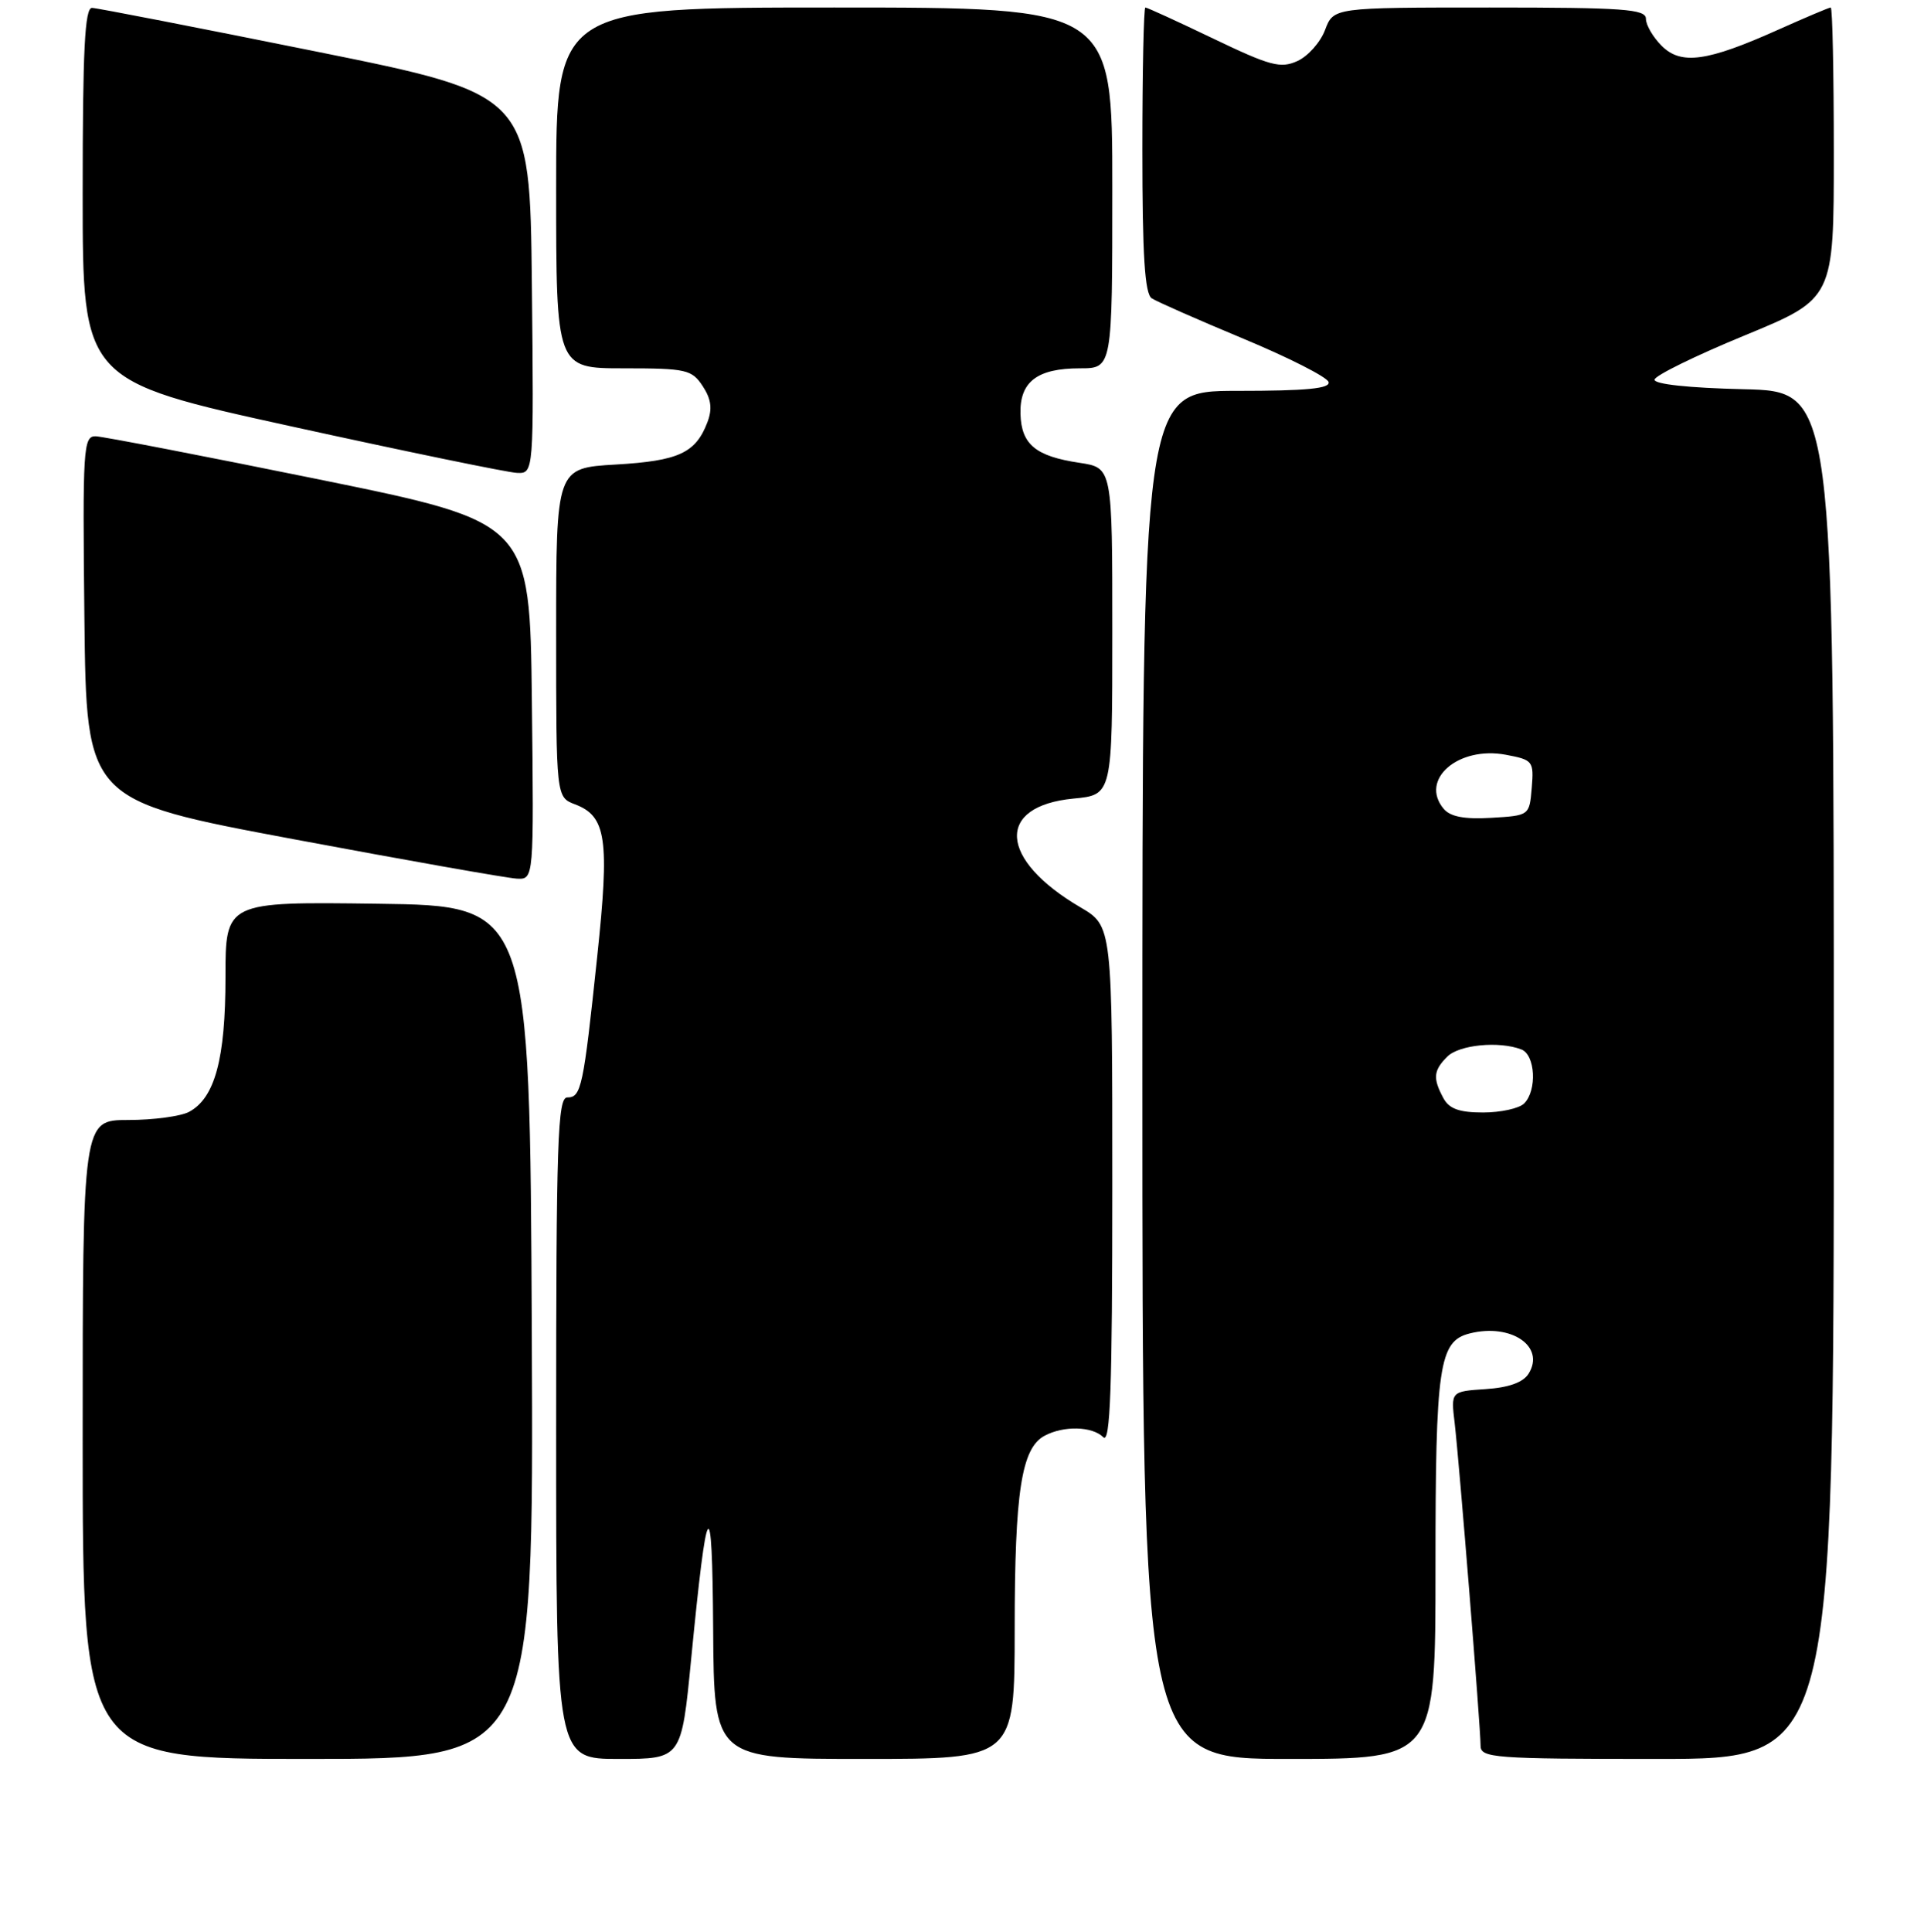 <?xml version="1.0" encoding="UTF-8" standalone="no"?>
<!DOCTYPE svg PUBLIC "-//W3C//DTD SVG 1.1//EN" "http://www.w3.org/Graphics/SVG/1.1/DTD/svg11.dtd" >
<svg xmlns="http://www.w3.org/2000/svg" xmlns:xlink="http://www.w3.org/1999/xlink" version="1.1" viewBox="0 0 256 257">
 <g >
 <path fill="currentColor"
d=" M 70.76 177.25 C 70.50 120.50 70.50 120.50 50.25 120.23 C 30.00 119.96 30.00 119.96 30.00 130.01 C 30.00 140.87 28.59 146.08 25.15 147.92 C 24.04 148.51 20.40 149.00 17.07 149.00 C 11.00 149.00 11.00 149.00 11.00 191.50 C 11.00 234.00 11.00 234.00 41.01 234.00 C 71.02 234.00 71.02 234.00 70.76 177.25 Z  M 91.96 220.75 C 94.09 198.82 94.77 197.88 94.89 216.75 C 95.00 234.00 95.00 234.00 115.00 234.00 C 135.00 234.00 135.00 234.00 135.01 216.75 C 135.01 198.47 135.91 192.65 138.98 191.01 C 141.53 189.64 145.34 189.74 146.80 191.20 C 147.73 192.13 148.00 184.71 148.00 157.80 C 148.00 123.19 148.00 123.19 143.75 120.70 C 132.89 114.34 132.44 107.24 142.83 106.24 C 148.00 105.75 148.00 105.75 148.00 83.99 C 148.00 62.23 148.00 62.23 143.64 61.57 C 137.79 60.70 135.90 59.13 135.78 55.07 C 135.66 50.79 138.00 49.00 143.69 49.00 C 148.00 49.00 148.00 49.00 148.00 25.00 C 148.00 1.00 148.00 1.00 111.00 1.00 C 74.00 1.00 74.00 1.00 74.00 25.00 C 74.00 49.00 74.00 49.00 82.98 49.00 C 91.31 49.00 92.06 49.17 93.50 51.37 C 94.63 53.08 94.80 54.40 94.13 56.16 C 92.57 60.27 90.31 61.31 81.94 61.80 C 74.00 62.26 74.00 62.26 74.00 84.15 C 74.00 106.05 74.00 106.05 76.52 107.01 C 80.68 108.59 81.12 111.62 79.46 127.27 C 77.62 144.69 77.34 146.00 75.48 146.00 C 74.20 146.00 74.00 151.81 74.00 190.00 C 74.00 234.00 74.00 234.00 82.34 234.00 C 90.67 234.00 90.67 234.00 91.96 220.75 Z  M 191.00 208.55 C 191.00 181.58 191.46 178.42 195.57 177.39 C 201.08 176.01 205.65 179.14 203.39 182.75 C 202.66 183.91 200.75 184.60 197.67 184.80 C 193.05 185.11 193.05 185.11 193.55 189.30 C 194.16 194.48 197.00 229.80 197.00 232.23 C 197.00 233.87 198.70 234.00 220.50 234.00 C 244.00 234.00 244.00 234.00 244.00 143.03 C 244.00 52.06 244.00 52.06 232.00 51.78 C 224.71 51.61 220.05 51.11 220.15 50.50 C 220.23 49.95 225.63 47.30 232.15 44.62 C 244.00 39.73 244.00 39.73 244.00 20.37 C 244.00 9.71 243.82 1.00 243.59 1.00 C 243.37 1.00 240.23 2.33 236.61 3.95 C 227.13 8.20 223.68 8.68 221.09 6.09 C 219.94 4.94 219.00 3.33 219.00 2.50 C 219.00 1.21 216.02 1.00 198.22 1.00 C 177.44 1.00 177.44 1.00 176.31 3.98 C 175.70 5.62 174.04 7.48 172.63 8.12 C 170.39 9.14 169.01 8.77 161.44 5.14 C 156.69 2.86 152.63 1.00 152.40 1.00 C 152.18 1.00 152.00 9.52 152.00 19.94 C 152.00 34.00 152.32 39.09 153.25 39.69 C 153.94 40.14 159.42 42.55 165.44 45.06 C 171.45 47.56 176.55 50.15 176.77 50.81 C 177.06 51.69 173.88 52.00 164.58 52.00 C 152.00 52.00 152.00 52.00 152.00 143.00 C 152.00 234.00 152.00 234.00 171.50 234.00 C 191.00 234.00 191.00 234.00 191.00 208.55 Z  M 70.77 93.25 C 70.50 69.50 70.50 69.50 42.50 63.79 C 27.10 60.66 13.70 58.07 12.73 58.04 C 11.08 58.00 10.98 59.61 11.23 82.24 C 11.50 106.48 11.50 106.48 39.00 111.63 C 54.12 114.46 67.52 116.83 68.77 116.89 C 71.04 117.00 71.04 117.00 70.77 93.25 Z  M 70.77 37.80 C 70.50 12.59 70.50 12.59 42.00 6.84 C 26.32 3.68 12.94 1.07 12.25 1.05 C 11.28 1.01 11.00 6.60 11.00 25.82 C 11.00 50.63 11.00 50.63 38.75 56.72 C 54.01 60.07 67.52 62.85 68.77 62.91 C 71.03 63.00 71.03 63.00 70.77 37.80 Z  M 192.04 146.07 C 190.63 143.44 190.73 142.41 192.57 140.57 C 194.15 138.99 199.46 138.47 202.42 139.61 C 204.29 140.32 204.54 145.06 202.80 146.80 C 202.14 147.46 199.68 148.00 197.34 148.00 C 194.14 148.00 192.81 147.51 192.04 146.07 Z  M 192.08 107.59 C 188.85 103.71 194.03 99.22 200.36 100.41 C 203.97 101.09 204.10 101.25 203.81 104.81 C 203.50 108.50 203.49 108.50 198.41 108.80 C 194.82 109.01 192.96 108.65 192.08 107.59 Z "/>
</g>
</svg>